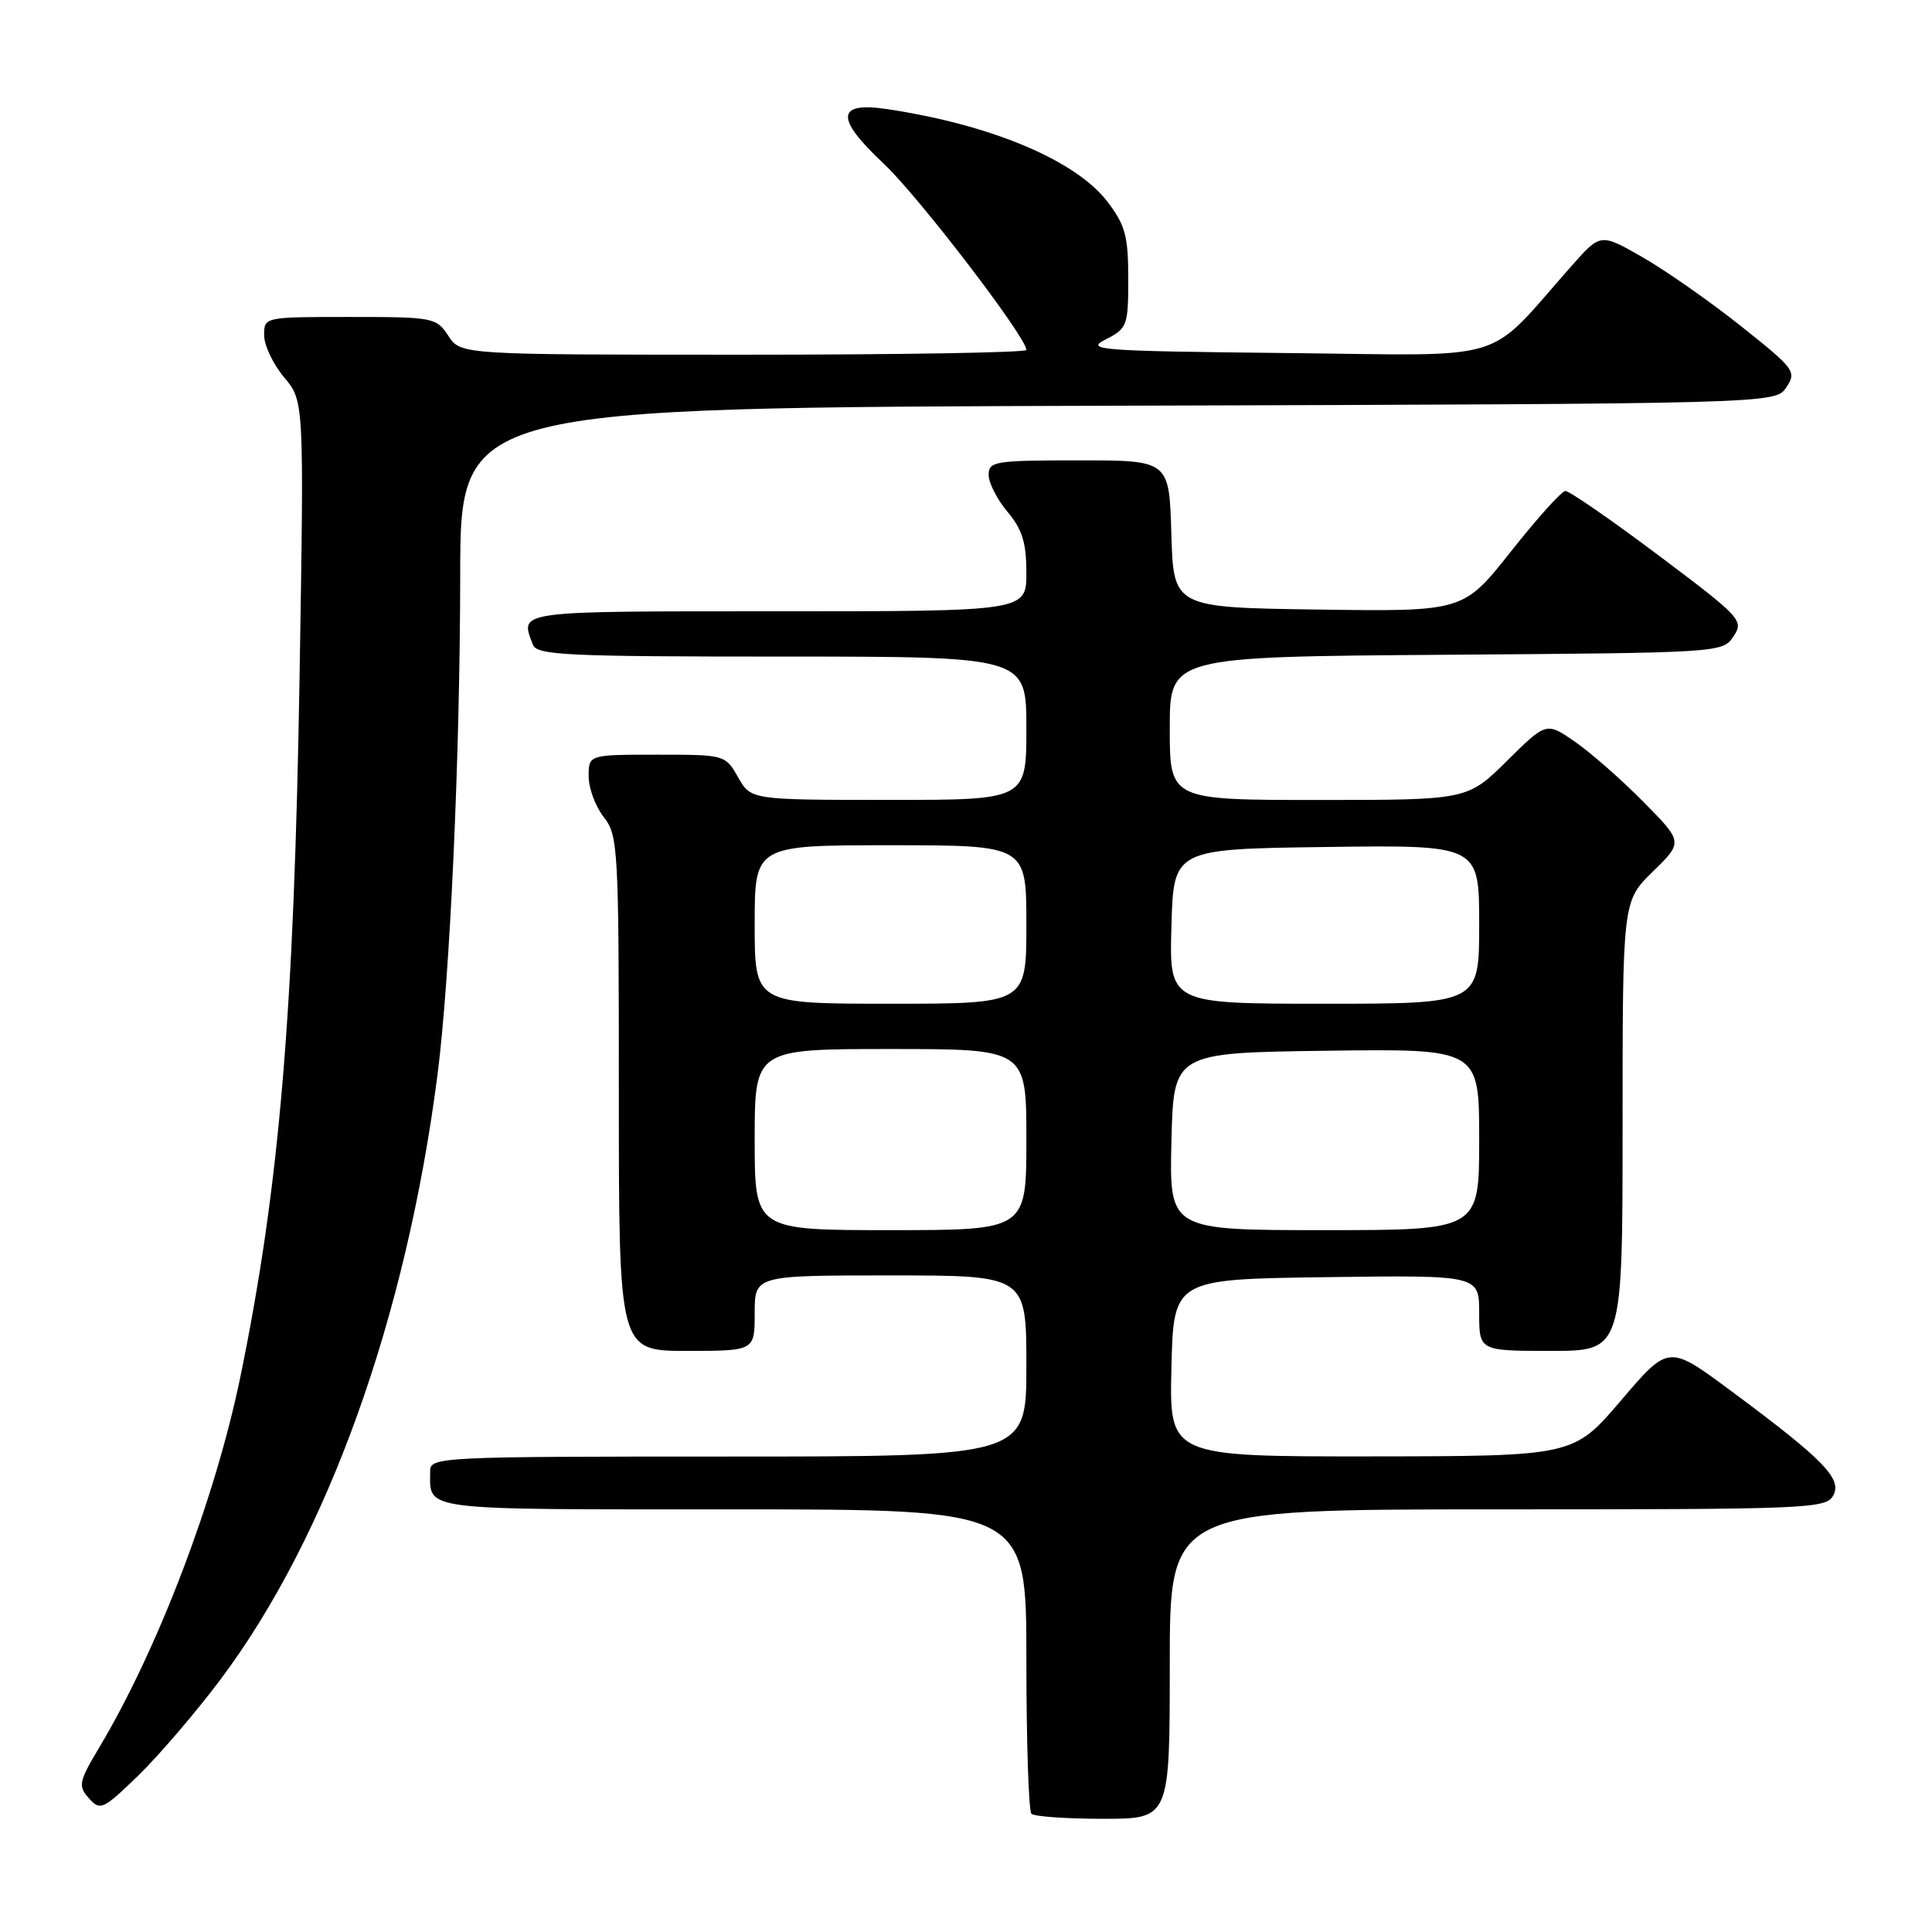 <?xml version="1.0" encoding="UTF-8" standalone="no"?>
<!DOCTYPE svg PUBLIC "-//W3C//DTD SVG 1.1//EN" "http://www.w3.org/Graphics/SVG/1.1/DTD/svg11.dtd" >
<svg xmlns="http://www.w3.org/2000/svg" xmlns:xlink="http://www.w3.org/1999/xlink" version="1.1" viewBox="0 0 256 256">
 <g >
 <path fill="currentColor"
d=" M 155.00 220.50 C 155.00 200.00 155.00 200.00 198.46 200.00 C 239.72 200.00 241.98 199.91 242.92 198.15 C 244.11 195.93 241.63 193.39 229.30 184.25 C 221.10 178.17 221.10 178.17 214.80 185.56 C 208.50 192.95 208.50 192.95 181.72 192.98 C 154.94 193.00 154.94 193.00 155.22 181.25 C 155.50 169.50 155.50 169.50 175.75 169.23 C 196.00 168.96 196.00 168.96 196.00 173.98 C 196.00 179.00 196.00 179.00 205.50 179.00 C 215.00 179.00 215.00 179.00 215.00 149.20 C 215.00 119.41 215.00 119.41 219.01 115.49 C 223.02 111.58 223.02 111.58 217.76 106.25 C 214.87 103.32 210.79 99.74 208.70 98.29 C 204.90 95.66 204.90 95.66 199.67 100.83 C 194.44 106.00 194.44 106.00 174.72 106.00 C 155.00 106.00 155.00 106.00 155.00 96.51 C 155.00 87.02 155.00 87.02 191.63 86.76 C 228.01 86.50 228.27 86.49 229.70 84.32 C 231.09 82.22 230.72 81.82 219.74 73.57 C 213.46 68.86 207.91 65.02 207.41 65.06 C 206.91 65.09 203.66 68.70 200.20 73.08 C 193.90 81.04 193.90 81.04 174.70 80.77 C 155.50 80.50 155.50 80.50 155.21 70.75 C 154.93 61.00 154.93 61.00 142.96 61.00 C 131.83 61.00 131.00 61.13 131.00 62.92 C 131.00 63.98 132.12 66.18 133.50 67.82 C 135.45 70.14 136.00 71.91 136.00 75.89 C 136.00 81.00 136.00 81.00 103.00 81.00 C 68.08 81.00 68.87 80.89 70.61 85.42 C 71.14 86.82 74.99 87.00 103.61 87.00 C 136.00 87.00 136.00 87.00 136.00 96.50 C 136.00 106.00 136.00 106.00 117.75 105.99 C 99.50 105.99 99.50 105.99 97.80 102.99 C 96.10 100.01 96.05 100.00 87.05 100.00 C 78.00 100.00 78.00 100.00 78.00 102.87 C 78.00 104.44 78.90 106.87 80.00 108.27 C 81.91 110.70 82.00 112.33 82.00 144.91 C 82.00 179.00 82.00 179.00 91.00 179.00 C 100.00 179.00 100.00 179.00 100.00 174.00 C 100.00 169.00 100.00 169.00 118.00 169.00 C 136.00 169.00 136.00 169.00 136.00 181.00 C 136.00 193.00 136.00 193.00 96.50 193.00 C 58.23 193.00 57.00 193.06 57.00 194.92 C 57.00 200.24 55.14 200.00 97.11 200.00 C 136.00 200.00 136.00 200.00 136.00 219.83 C 136.00 230.74 136.30 239.97 136.67 240.33 C 137.03 240.70 141.31 241.00 146.17 241.00 C 155.00 241.00 155.00 241.00 155.00 220.50 Z  M 29.21 222.55 C 43.40 203.62 53.81 174.63 57.96 142.50 C 59.62 129.67 60.96 100.27 60.98 76.26 C 61.00 54.01 61.00 54.01 148.13 53.76 C 235.26 53.50 235.26 53.50 236.70 51.32 C 238.08 49.24 237.81 48.87 230.67 43.20 C 226.56 39.93 220.69 35.83 217.64 34.08 C 212.08 30.90 212.08 30.90 208.29 35.18 C 196.62 48.35 200.71 47.09 170.50 46.78 C 145.56 46.52 143.73 46.38 146.50 44.98 C 149.37 43.52 149.50 43.17 149.50 36.90 C 149.50 31.29 149.10 29.82 146.76 26.75 C 142.56 21.24 131.35 16.53 117.57 14.46 C 110.79 13.44 110.64 15.64 117.06 21.65 C 121.62 25.91 136.00 44.67 136.00 46.37 C 136.00 46.72 119.14 47.00 98.52 47.00 C 61.05 47.00 61.05 47.00 59.41 44.50 C 57.82 42.08 57.43 42.00 46.38 42.00 C 35.00 42.00 35.00 42.00 35.00 44.42 C 35.00 45.76 36.19 48.26 37.64 49.99 C 40.29 53.13 40.29 53.13 39.70 89.32 C 38.97 134.27 37.04 157.19 31.85 182.44 C 28.52 198.58 20.97 218.44 13.18 231.50 C 10.43 236.11 10.32 236.64 11.78 238.28 C 13.28 239.97 13.64 239.80 18.31 235.28 C 21.02 232.65 25.93 226.92 29.21 222.55 Z  M 100.00 151.00 C 100.00 139.00 100.00 139.00 118.00 139.00 C 136.00 139.00 136.00 139.00 136.00 151.00 C 136.00 163.00 136.00 163.00 118.00 163.00 C 100.00 163.00 100.00 163.00 100.00 151.00 Z  M 155.22 151.25 C 155.50 139.50 155.50 139.50 175.75 139.23 C 196.00 138.96 196.00 138.96 196.00 150.98 C 196.00 163.00 196.00 163.00 175.47 163.00 C 154.94 163.00 154.94 163.00 155.22 151.25 Z  M 100.00 122.50 C 100.00 112.00 100.00 112.00 118.00 112.00 C 136.00 112.00 136.00 112.00 136.00 122.50 C 136.00 133.00 136.00 133.00 118.00 133.00 C 100.00 133.00 100.00 133.00 100.00 122.50 Z  M 155.22 122.75 C 155.50 112.50 155.50 112.50 175.75 112.23 C 196.00 111.96 196.00 111.96 196.00 122.48 C 196.00 133.00 196.00 133.00 175.47 133.00 C 154.93 133.00 154.93 133.00 155.22 122.75 Z "/>
</g>
</svg>